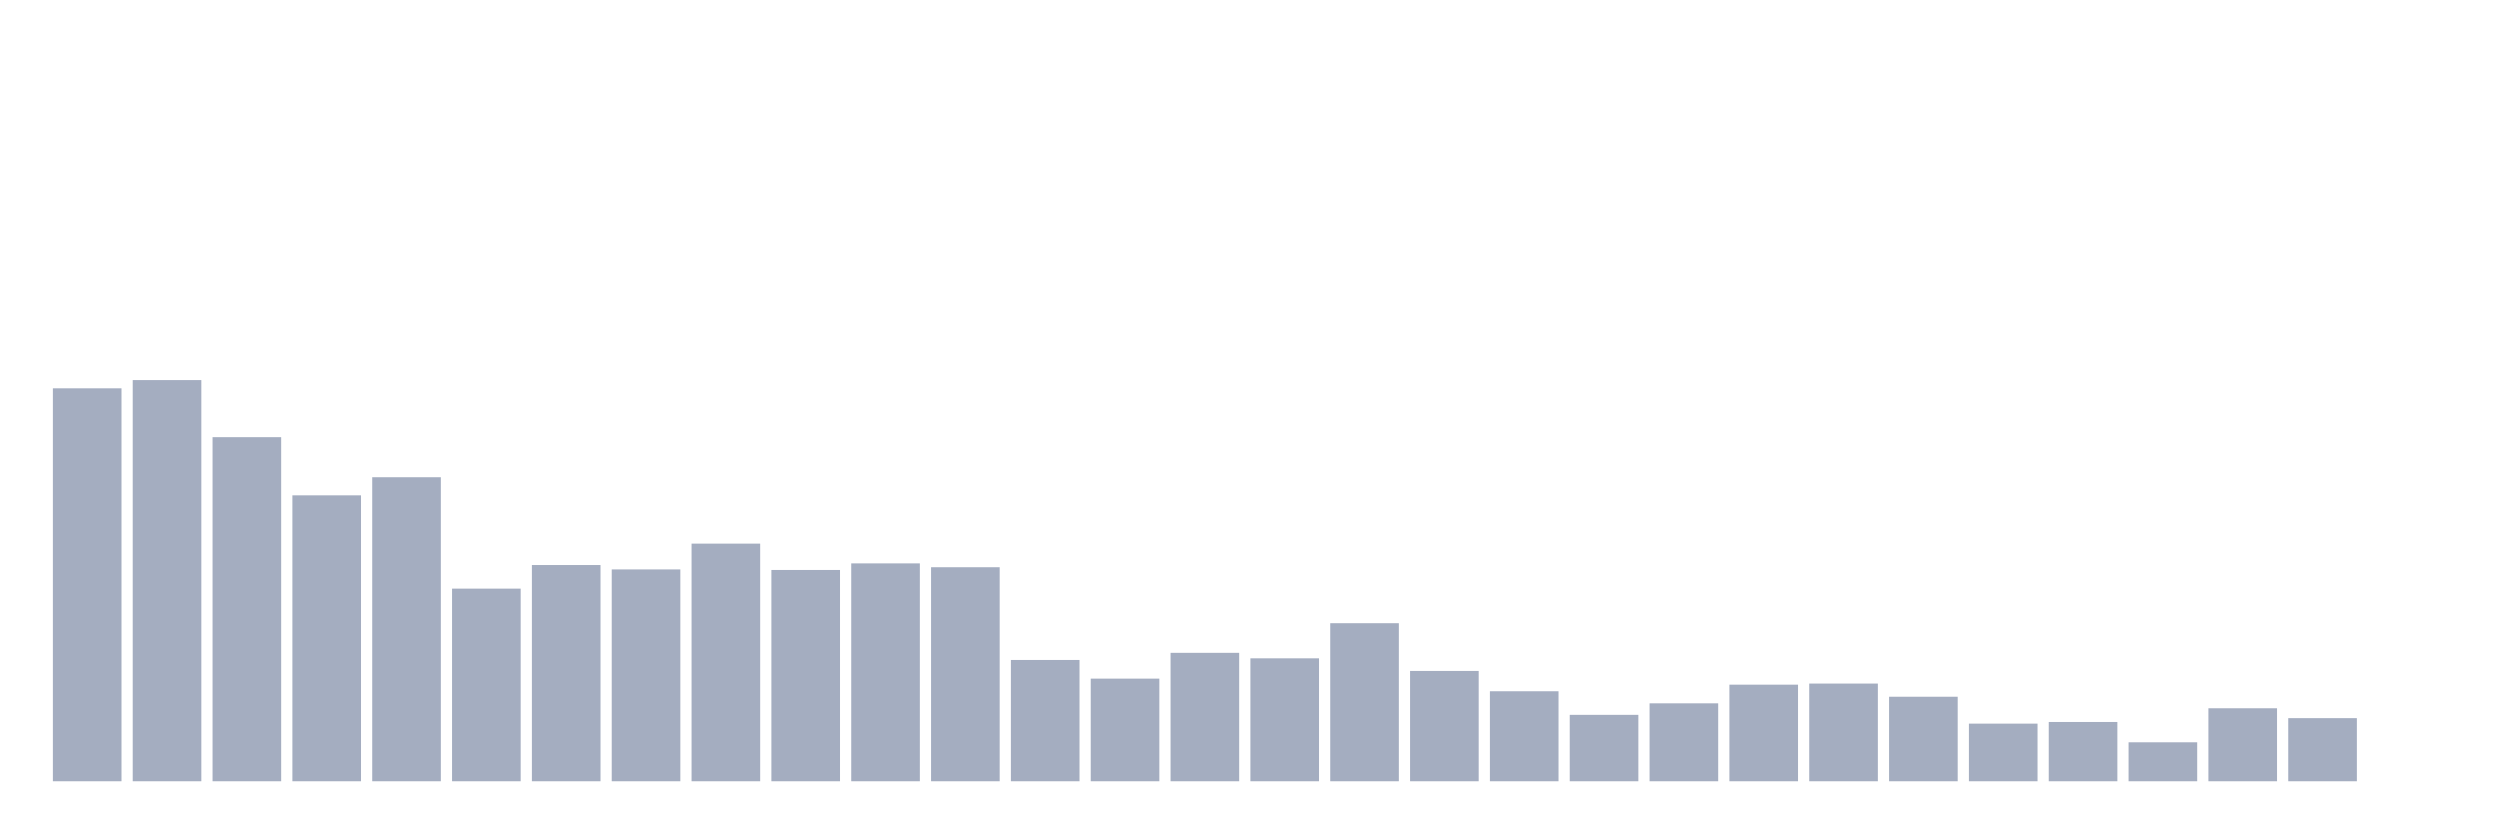 <svg xmlns="http://www.w3.org/2000/svg" viewBox="0 0 480 160"><g transform="translate(10,10)"><rect class="bar" x="0.153" width="13.175" y="64.556" height="75.444" fill="rgb(164,173,192)"></rect><rect class="bar" x="15.482" width="13.175" y="62.976" height="77.024" fill="rgb(164,173,192)"></rect><rect class="bar" x="30.81" width="13.175" y="73.934" height="66.066" fill="rgb(164,173,192)"></rect><rect class="bar" x="46.138" width="13.175" y="85.103" height="54.897" fill="rgb(164,173,192)"></rect><rect class="bar" x="61.466" width="13.175" y="81.626" height="58.374" fill="rgb(164,173,192)"></rect><rect class="bar" x="76.794" width="13.175" y="103.016" height="36.984" fill="rgb(164,173,192)"></rect><rect class="bar" x="92.123" width="13.175" y="98.485" height="41.515" fill="rgb(164,173,192)"></rect><rect class="bar" x="107.451" width="13.175" y="99.328" height="40.672" fill="rgb(164,173,192)"></rect><rect class="bar" x="122.779" width="13.175" y="94.375" height="45.625" fill="rgb(164,173,192)"></rect><rect class="bar" x="138.107" width="13.175" y="99.433" height="40.567" fill="rgb(164,173,192)"></rect><rect class="bar" x="153.436" width="13.175" y="98.169" height="41.831" fill="rgb(164,173,192)"></rect><rect class="bar" x="168.764" width="13.175" y="98.906" height="41.094" fill="rgb(164,173,192)"></rect><rect class="bar" x="184.092" width="13.175" y="116.714" height="23.286" fill="rgb(164,173,192)"></rect><rect class="bar" x="199.42" width="13.175" y="120.296" height="19.704" fill="rgb(164,173,192)"></rect><rect class="bar" x="214.748" width="13.175" y="115.344" height="24.656" fill="rgb(164,173,192)"></rect><rect class="bar" x="230.077" width="13.175" y="116.397" height="23.603" fill="rgb(164,173,192)"></rect><rect class="bar" x="245.405" width="13.175" y="109.654" height="30.346" fill="rgb(164,173,192)"></rect><rect class="bar" x="260.733" width="13.175" y="118.821" height="21.179" fill="rgb(164,173,192)"></rect><rect class="bar" x="276.061" width="13.175" y="122.72" height="17.28" fill="rgb(164,173,192)"></rect><rect class="bar" x="291.39" width="13.175" y="127.25" height="12.75" fill="rgb(164,173,192)"></rect><rect class="bar" x="306.718" width="13.175" y="125.038" height="14.962" fill="rgb(164,173,192)"></rect><rect class="bar" x="322.046" width="13.175" y="121.455" height="18.545" fill="rgb(164,173,192)"></rect><rect class="bar" x="337.374" width="13.175" y="121.244" height="18.756" fill="rgb(164,173,192)"></rect><rect class="bar" x="352.702" width="13.175" y="123.773" height="16.227" fill="rgb(164,173,192)"></rect><rect class="bar" x="368.031" width="13.175" y="128.936" height="11.064" fill="rgb(164,173,192)"></rect><rect class="bar" x="383.359" width="13.175" y="128.62" height="11.38" fill="rgb(164,173,192)"></rect><rect class="bar" x="398.687" width="13.175" y="132.519" height="7.481" fill="rgb(164,173,192)"></rect><rect class="bar" x="414.015" width="13.175" y="125.986" height="14.014" fill="rgb(164,173,192)"></rect><rect class="bar" x="429.344" width="13.175" y="127.883" height="12.117" fill="rgb(164,173,192)"></rect><rect class="bar" x="444.672" width="13.175" y="140" height="0" fill="rgb(164,173,192)"></rect></g></svg>
